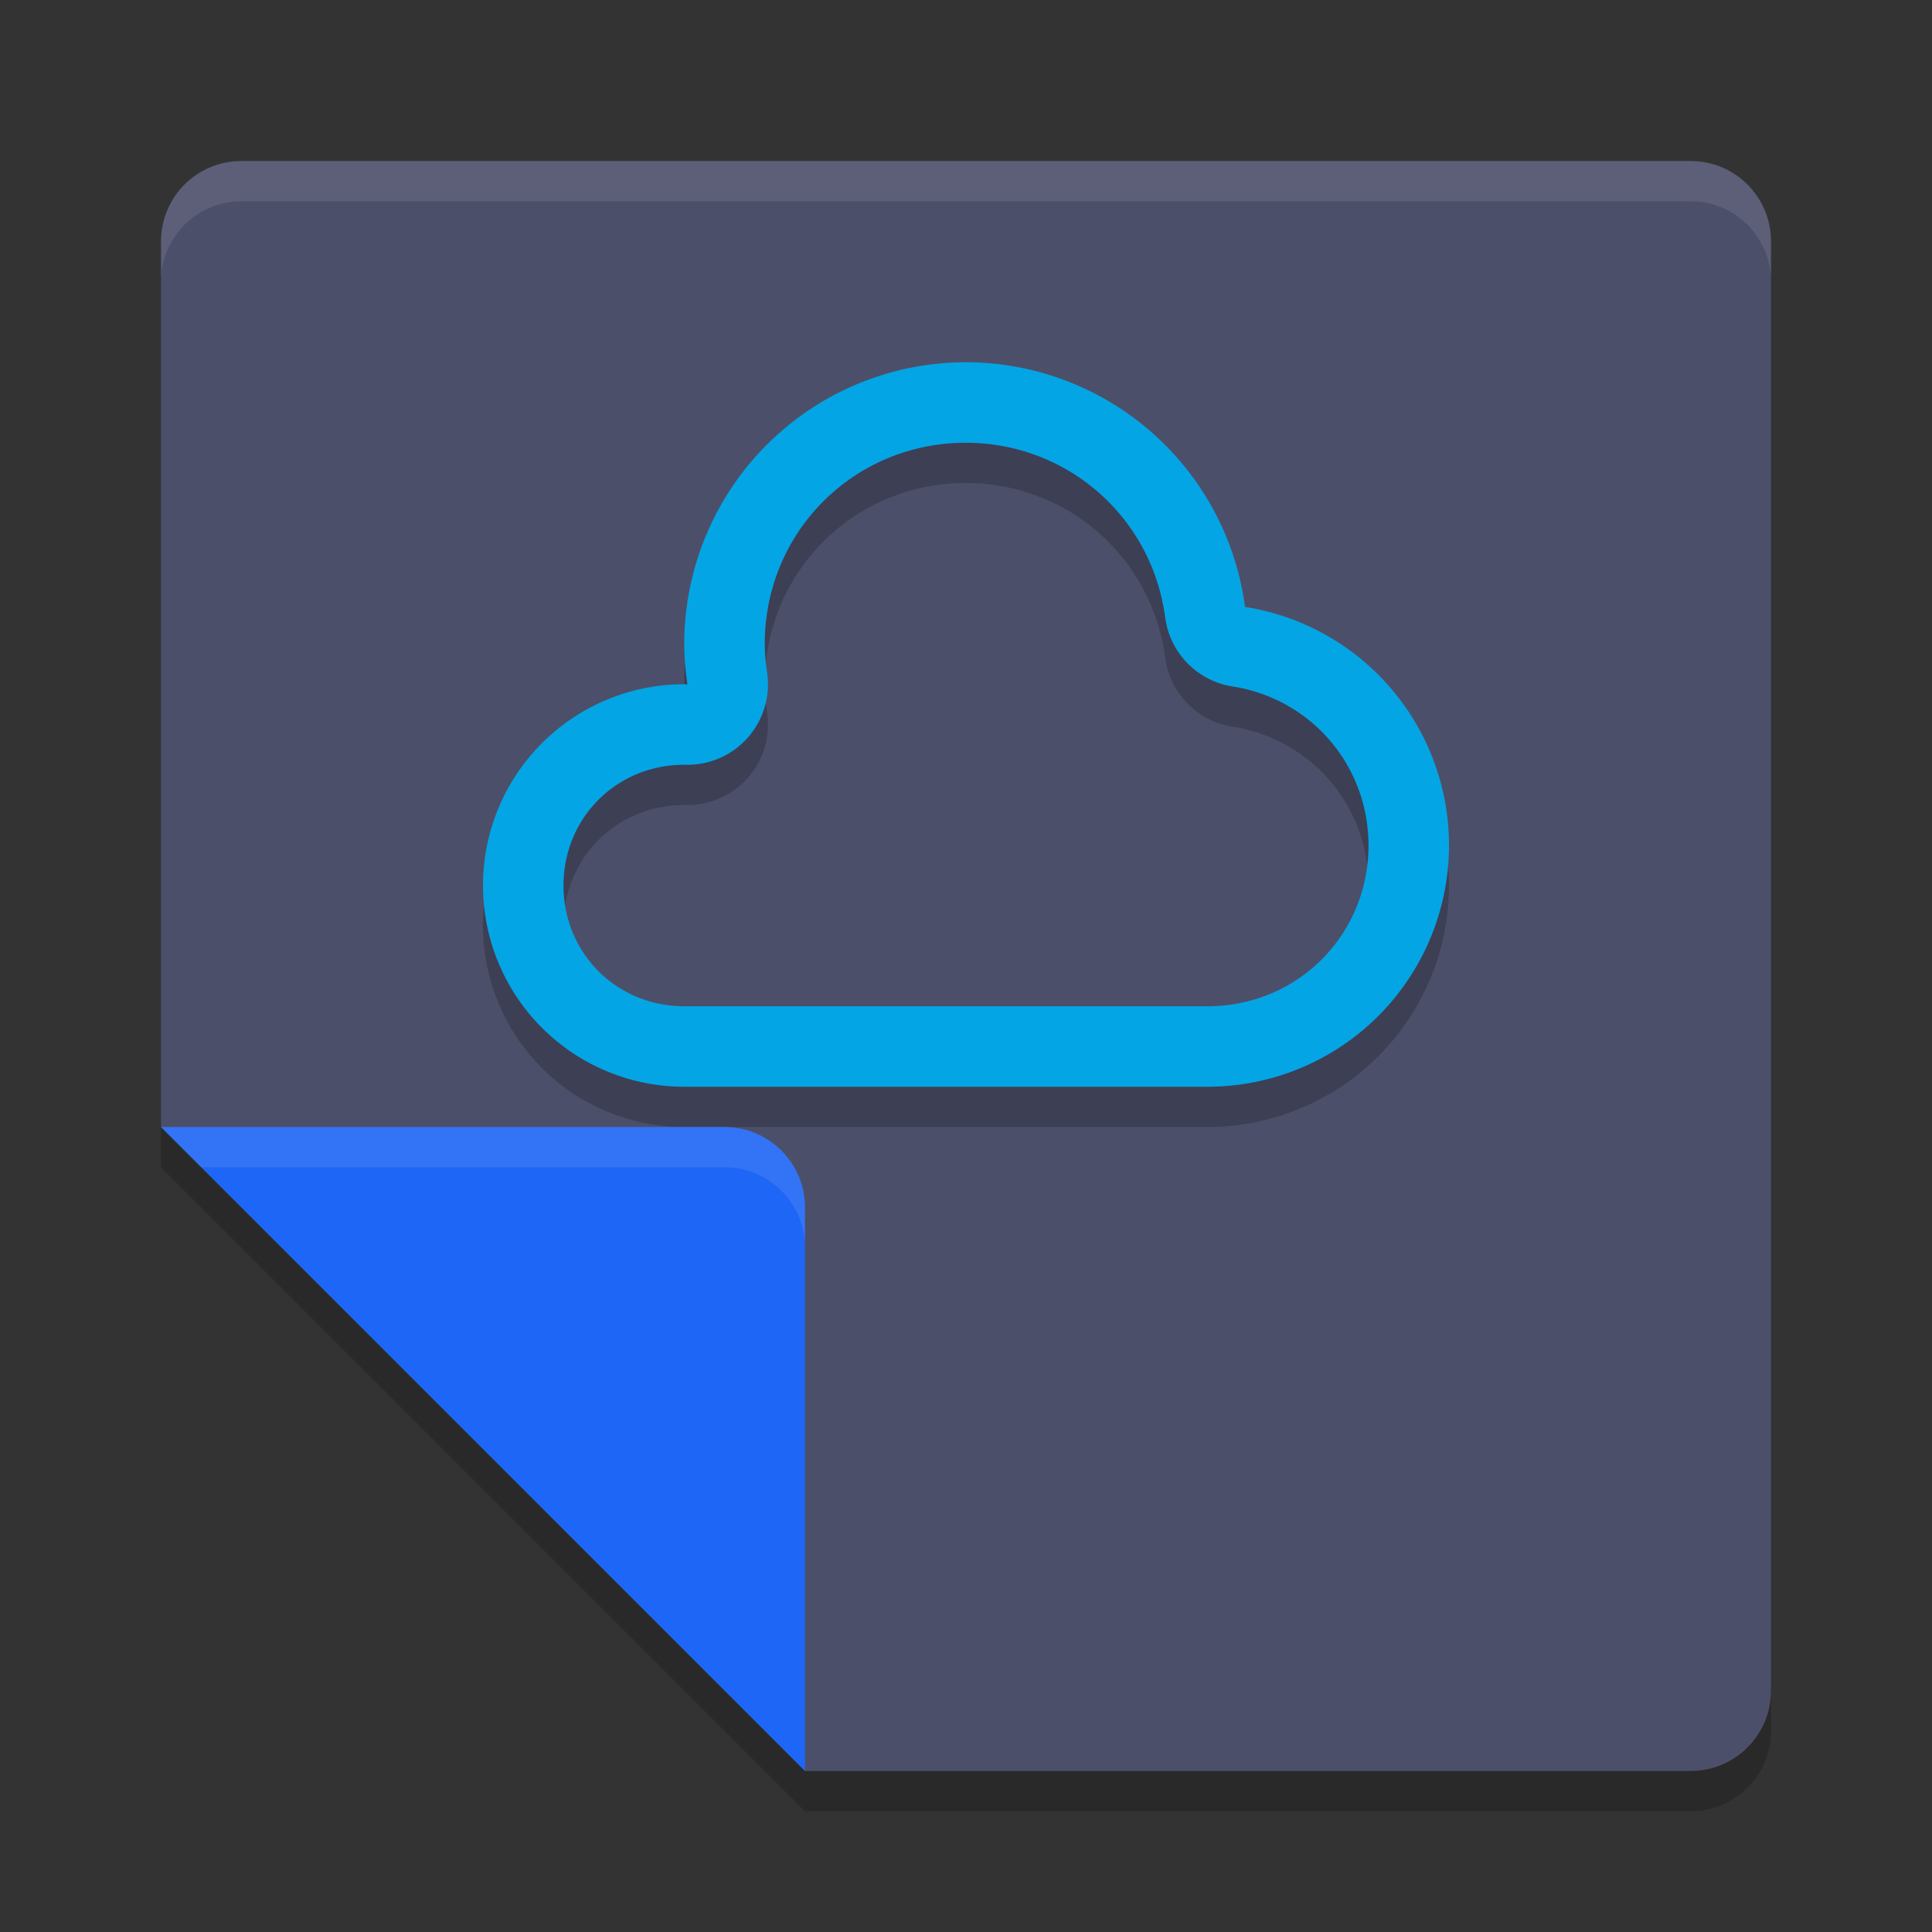 <svg xmlns="http://www.w3.org/2000/svg" width="48" height="48" version="1">
 <rect width="100%" height="100%" fill="#333333" stroke="none"/>
 <path style="opacity:0.2" d="M 42,5 C 43.108,5 44,5.892 44,7 V 43 C 44,44.108 43.108,45 42,45 H 20 L 4,29 V 7 C 4,5.892 4.892,5 6,5 Z"/>
 <path style="fill:#4c4f69" d="M 42,4 C 43.108,4 44,4.892 44,6 V 42 C 44,43.108 43.108,44 42,44 H 20 L 4,28 V 6 C 4,4.892 4.892,4 6,4 Z"/>
 <path style="opacity:0.2" d="M 24,10 A 7,7 0 0 0 17,17 7,7 0 0 0 17.08,18.002 5,5 0 0 0 17,18 5,5 0 0 0 12,23 5,5 0 0 0 17,28 H 30 A 6,6 0 0 0 36,22 6,6 0 0 0 30.932,16.078 7,7 0 0 0 24,10 Z M 23.998,12 H 24 C 26.519,12.004 28.617,13.844 28.949,16.342 A 2,2 0 0 0 30.621,18.055 C 32.579,18.362 33.998,20.02 34,22.002 33.999,24.234 32.232,26 30,26 H 17 C 15.319,26 14,24.681 14,23 14,21.319 15.319,20 17,20 17.002,20 17.004,20 17.006,20 A 2,2 0 0 0 19.057,17.699 C 19.021,17.466 19.002,17.232 19,16.996 19.002,14.214 21.215,12.001 23.998,12 Z"/>
 <path style="fill:#04a5e5" d="M 24,9 A 7,7 0 0 0 17,16 7,7 0 0 0 17.08,17.002 5,5 0 0 0 17,17 5,5 0 0 0 12,22 5,5 0 0 0 17,27 H 30 A 6,6 0 0 0 36,21 6,6 0 0 0 30.932,15.078 7,7 0 0 0 24,9 Z M 23.998,11 H 24 C 26.519,11.004 28.617,12.844 28.949,15.342 A 2,2 0 0 0 30.621,17.055 C 32.579,17.362 33.998,19.02 34,21.002 33.999,23.234 32.232,25 30,25 H 17 C 15.319,25 14,23.681 14,22 14,20.319 15.319,19 17,19 17.002,19 17.004,19 17.006,19 A 2,2 0 0 0 19.057,16.699 C 19.021,16.466 19.002,16.232 19,15.996 19.002,13.214 21.215,11.001 23.998,11 Z"/>
 <path style="fill:#1e66f5" d="M 4,28 H 18 C 19.105,28 20,28.895 20,30 V 44 Z"/>
 <path style="opacity:0.1;fill:#eff1f5" d="M 42,4 C 43.108,4 44,4.892 44,6 V 7 C 44,5.892 43.108,5 42,5 H 6 C 4.892,5 4,5.892 4,7 V 6 C 4,4.892 4.892,4 6,4 Z"/>
 <path style="opacity:0.1;fill:#eff1f5" d="M 18,28 C 19.105,28 20,28.895 20,30 V 31 C 20,29.895 19.105,29 18,29 H 5 L 4,28 Z"/>
</svg>

